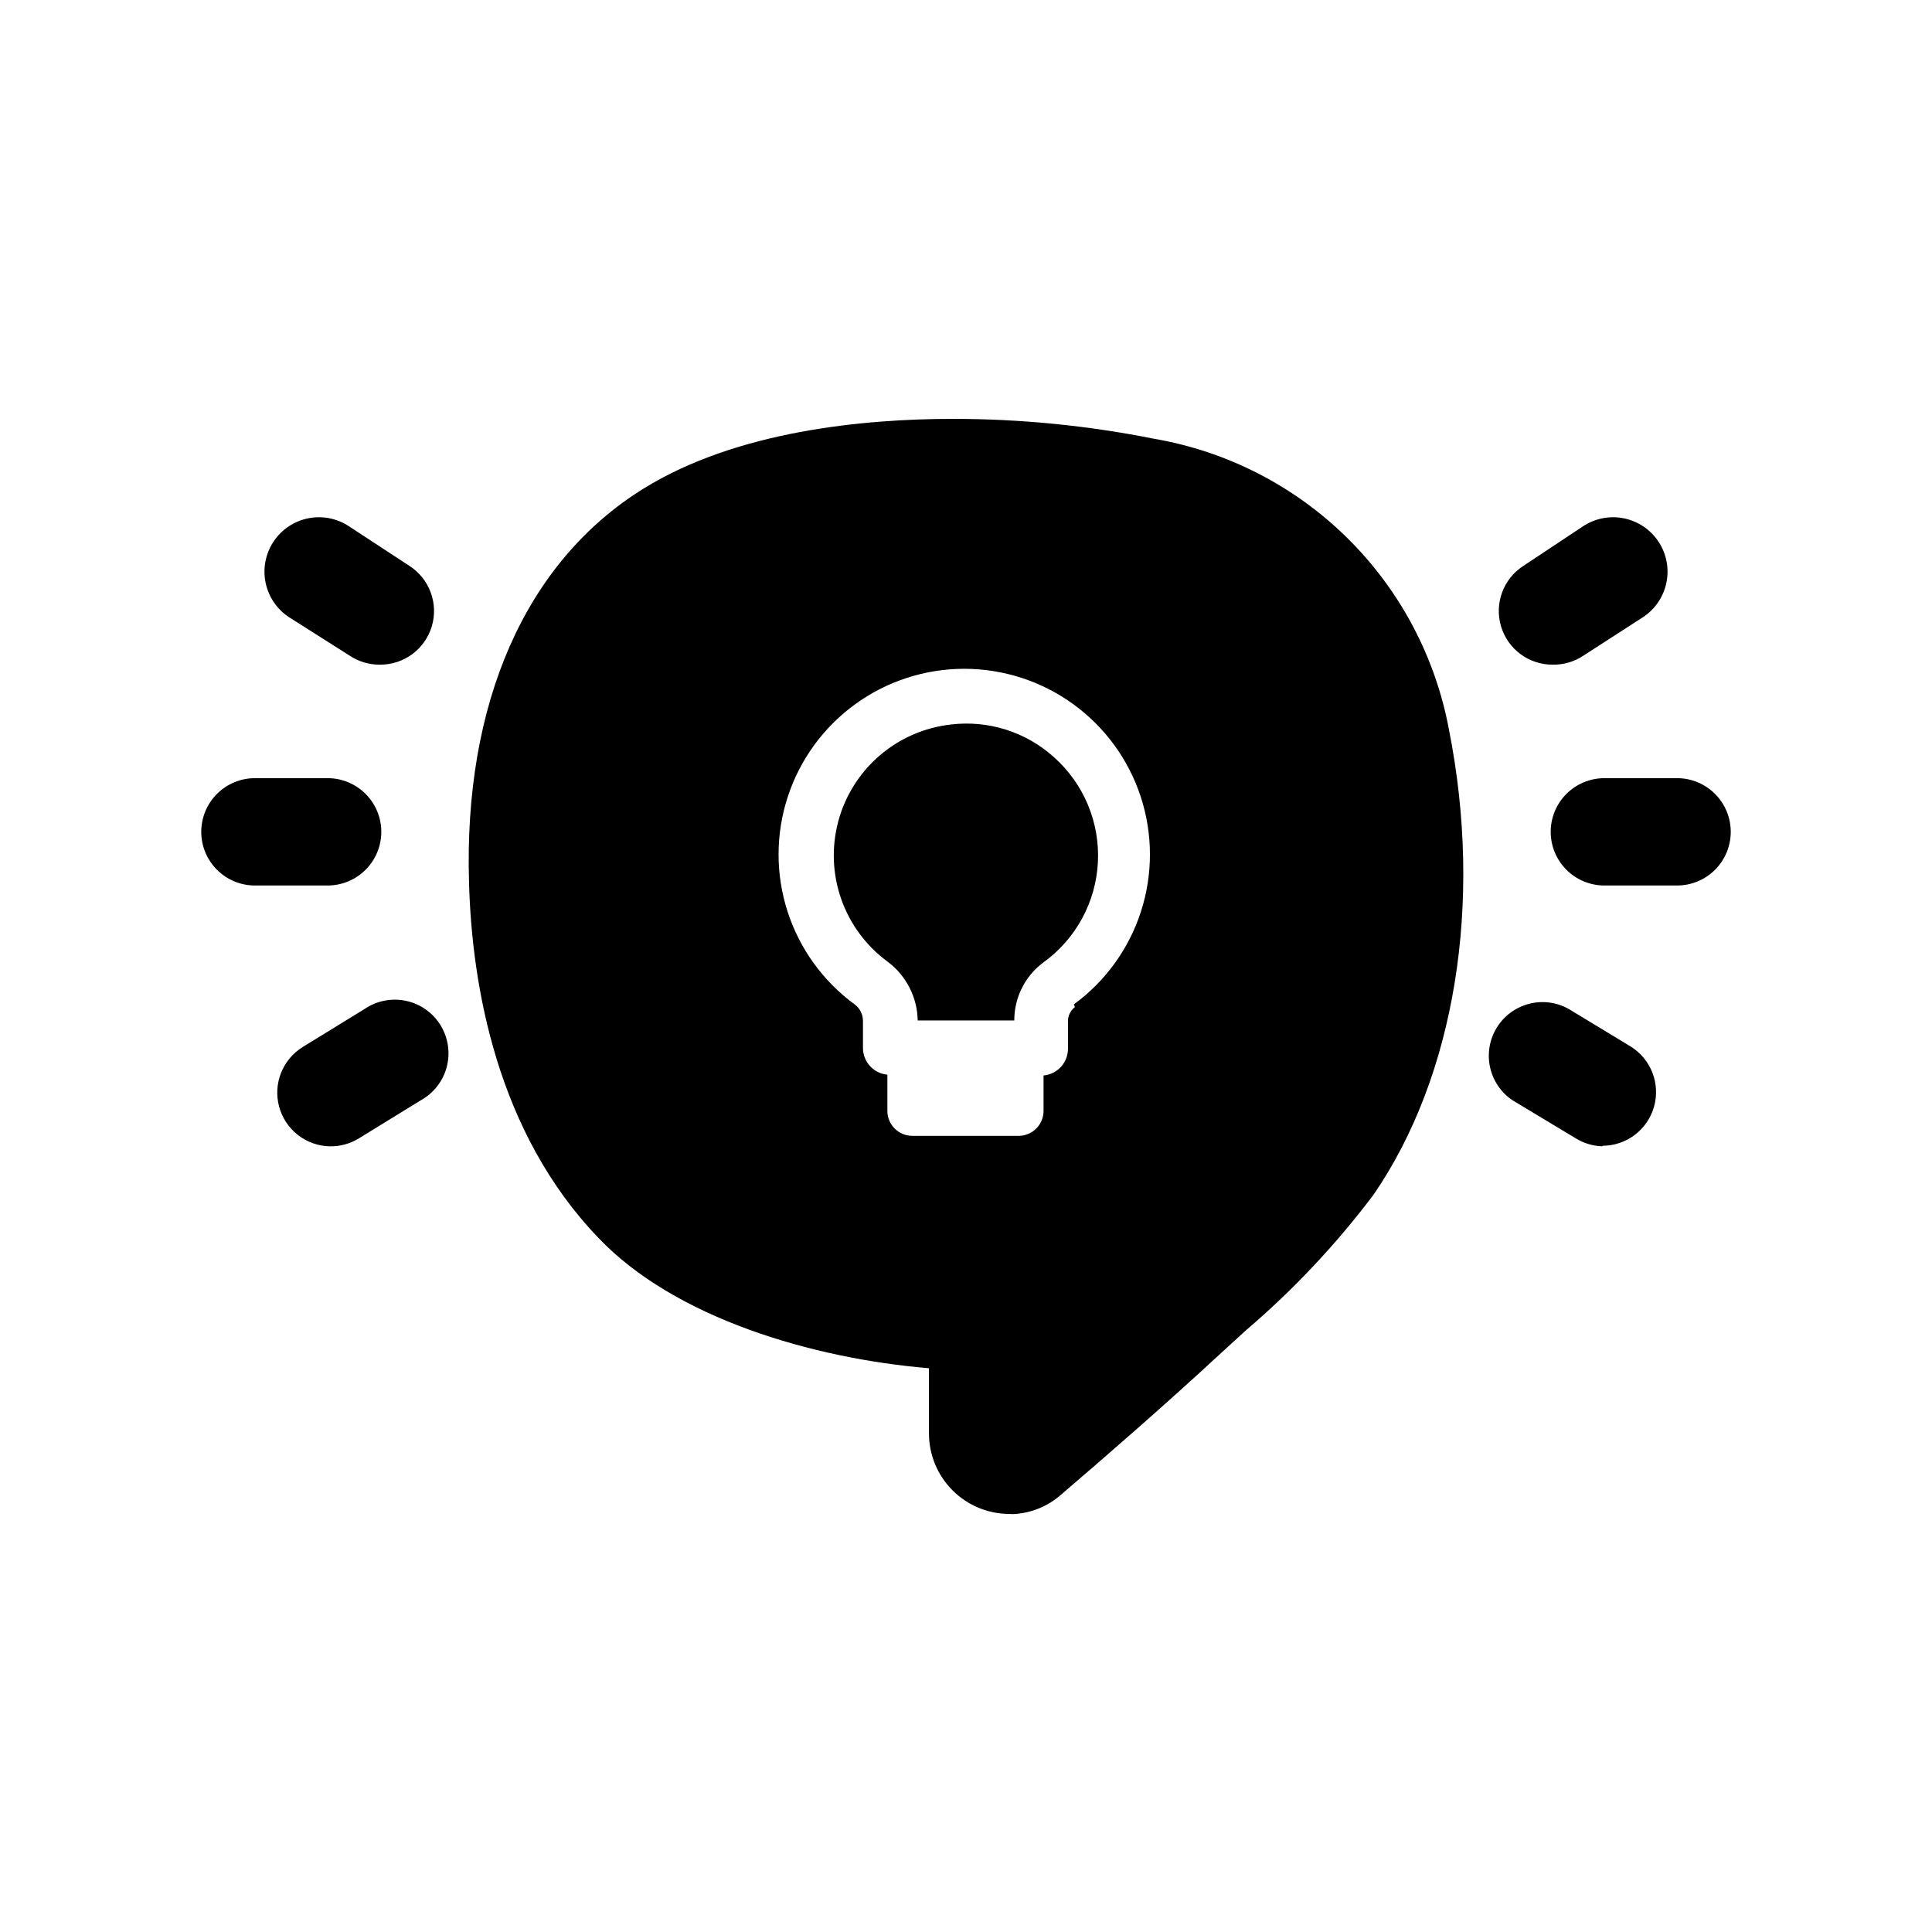 <svg width="72" height="72" viewBox="0 0 72 72" fill="none" xmlns="http://www.w3.org/2000/svg">
<path d="M35.44 27C34.457 27.109 33.531 27.513 32.781 28.157C32.031 28.802 31.494 29.658 31.239 30.613C30.984 31.569 31.023 32.579 31.352 33.511C31.68 34.444 32.283 35.255 33.08 35.84C33.422 36.095 33.7 36.425 33.894 36.805C34.089 37.185 34.193 37.604 34.2 38.03H37.8C37.798 37.611 37.895 37.197 38.083 36.822C38.27 36.446 38.544 36.12 38.88 35.87C39.477 35.441 39.97 34.883 40.322 34.237C40.674 33.592 40.877 32.875 40.915 32.141C40.954 31.407 40.827 30.673 40.544 29.994C40.261 29.316 39.829 28.709 39.28 28.22C38.764 27.754 38.155 27.404 37.492 27.193C36.83 26.983 36.13 26.917 35.44 27Z" fill="black"/>
<path fill-rule="evenodd" clip-rule="evenodd" d="M50.206 20.046C52.173 21.986 53.497 24.483 54 27.2C55.28 33.65 54.22 40.11 51.19 44.52C49.796 46.372 48.203 48.066 46.44 49.57L45.51 50.42C43.36 52.41 41.18 54.3 39.51 55.73C39.044 56.131 38.463 56.372 37.85 56.42C37.774 56.429 37.696 56.429 37.62 56.42C36.824 56.42 36.061 56.104 35.499 55.541C34.936 54.979 34.62 54.216 34.62 53.42V50.99C30.29 50.63 25.13 49.12 22.29 46.12C18.53 42.2 17.59 36.77 17.48 32.92C17.27 26.21 19.58 20.94 23.98 18.21C27.45 16.06 32.18 15.61 35.53 15.61C38.038 15.611 40.54 15.859 43 16.35C45.723 16.816 48.239 18.105 50.206 20.046ZM39.863 37.773C39.908 37.678 39.976 37.594 40.06 37.53L40.02 37.43C41.198 36.568 42.074 35.356 42.521 33.967C42.969 32.578 42.966 31.083 42.513 29.696C42.06 28.308 41.179 27.1 39.998 26.243C38.817 25.386 37.395 24.924 35.935 24.924C34.475 24.924 33.053 25.386 31.872 26.243C30.69 27.1 29.81 28.308 29.357 29.696C28.904 31.083 28.901 32.578 29.349 33.967C29.796 35.356 30.672 36.568 31.85 37.43C31.947 37.502 32.025 37.596 32.079 37.703C32.133 37.811 32.16 37.93 32.16 38.05V39.05C32.159 39.3 32.252 39.542 32.42 39.727C32.589 39.912 32.821 40.028 33.07 40.05V41.4C33.07 41.647 33.168 41.883 33.342 42.058C33.517 42.232 33.753 42.33 34 42.33H37.97C38.215 42.327 38.449 42.228 38.621 42.054C38.793 41.88 38.89 41.645 38.89 41.4V40.08C39.139 40.057 39.371 39.942 39.54 39.757C39.708 39.572 39.801 39.33 39.8 39.08V38.08C39.796 37.974 39.818 37.869 39.863 37.773ZM57.86 24.77C57.428 24.771 57.007 24.632 56.66 24.374C56.314 24.116 56.06 23.752 55.938 23.338C55.815 22.924 55.83 22.481 55.98 22.075C56.13 21.67 56.407 21.325 56.77 21.09L59 19.61C59.223 19.464 59.472 19.362 59.734 19.312C59.995 19.262 60.264 19.264 60.525 19.318C60.786 19.372 61.034 19.477 61.254 19.626C61.475 19.776 61.664 19.967 61.81 20.19C61.956 20.413 62.058 20.662 62.108 20.924C62.158 21.185 62.156 21.454 62.102 21.715C62.048 21.976 61.943 22.224 61.794 22.444C61.644 22.665 61.453 22.854 61.23 23L59 24.44C58.662 24.663 58.265 24.778 57.86 24.77ZM62.5 33H59.79C59.26 33 58.751 32.789 58.376 32.414C58.001 32.039 57.79 31.53 57.79 31C57.79 30.47 58.001 29.961 58.376 29.586C58.751 29.211 59.26 29 59.79 29H62.5C63.031 29 63.539 29.211 63.914 29.586C64.289 29.961 64.5 30.47 64.5 31C64.5 31.53 64.289 32.039 63.914 32.414C63.539 32.789 63.031 33 62.5 33ZM58.72 42.42C59.021 42.607 59.366 42.71 59.72 42.72V42.7C60.155 42.699 60.577 42.557 60.924 42.294C61.27 42.032 61.522 41.664 61.64 41.246C61.759 40.828 61.738 40.383 61.581 39.977C61.424 39.572 61.139 39.229 60.77 39L58.46 37.6C58.01 37.348 57.48 37.28 56.982 37.41C56.483 37.539 56.053 37.856 55.782 38.294C55.511 38.733 55.42 39.259 55.528 39.763C55.635 40.267 55.934 40.71 56.36 41L58.72 42.42ZM12.21 33H9.5C8.97 33 8.461 32.789 8.086 32.414C7.711 32.039 7.5 31.53 7.5 31C7.5 30.47 7.711 29.961 8.086 29.586C8.461 29.211 8.97 29 9.5 29H12.21C12.74 29 13.249 29.211 13.624 29.586C13.999 29.961 14.21 30.47 14.21 31C14.21 31.53 13.999 32.039 13.624 32.414C13.249 32.789 12.74 33 12.21 33ZM13.04 24.44C13.367 24.655 13.749 24.77 14.14 24.77H14.17C14.602 24.771 15.023 24.632 15.37 24.374C15.716 24.116 15.97 23.752 16.093 23.338C16.215 22.924 16.201 22.481 16.05 22.075C15.9 21.67 15.623 21.325 15.26 21.09L13 19.61C12.55 19.314 12.002 19.209 11.475 19.318C11.214 19.372 10.966 19.477 10.746 19.626C10.525 19.776 10.336 19.967 10.19 20.19C10.044 20.413 9.942 20.662 9.892 20.924C9.842 21.185 9.844 21.454 9.898 21.715C9.952 21.976 10.057 22.224 10.206 22.444C10.356 22.665 10.547 22.854 10.77 23L13.04 24.44ZM12.28 42.72C11.85 42.709 11.434 42.559 11.096 42.293C10.758 42.026 10.514 41.658 10.402 41.242C10.29 40.827 10.314 40.386 10.473 39.986C10.631 39.585 10.914 39.247 11.28 39.02L13.59 37.6C13.813 37.448 14.065 37.343 14.33 37.292C14.595 37.24 14.868 37.242 15.132 37.299C15.396 37.355 15.645 37.464 15.866 37.62C16.087 37.775 16.273 37.974 16.415 38.203C16.557 38.433 16.651 38.689 16.691 38.956C16.732 39.223 16.718 39.495 16.65 39.757C16.582 40.018 16.462 40.263 16.297 40.477C16.132 40.69 15.926 40.868 15.69 41L13.38 42.42C13.05 42.625 12.668 42.729 12.28 42.72Z" fill="black"/>
</svg>
